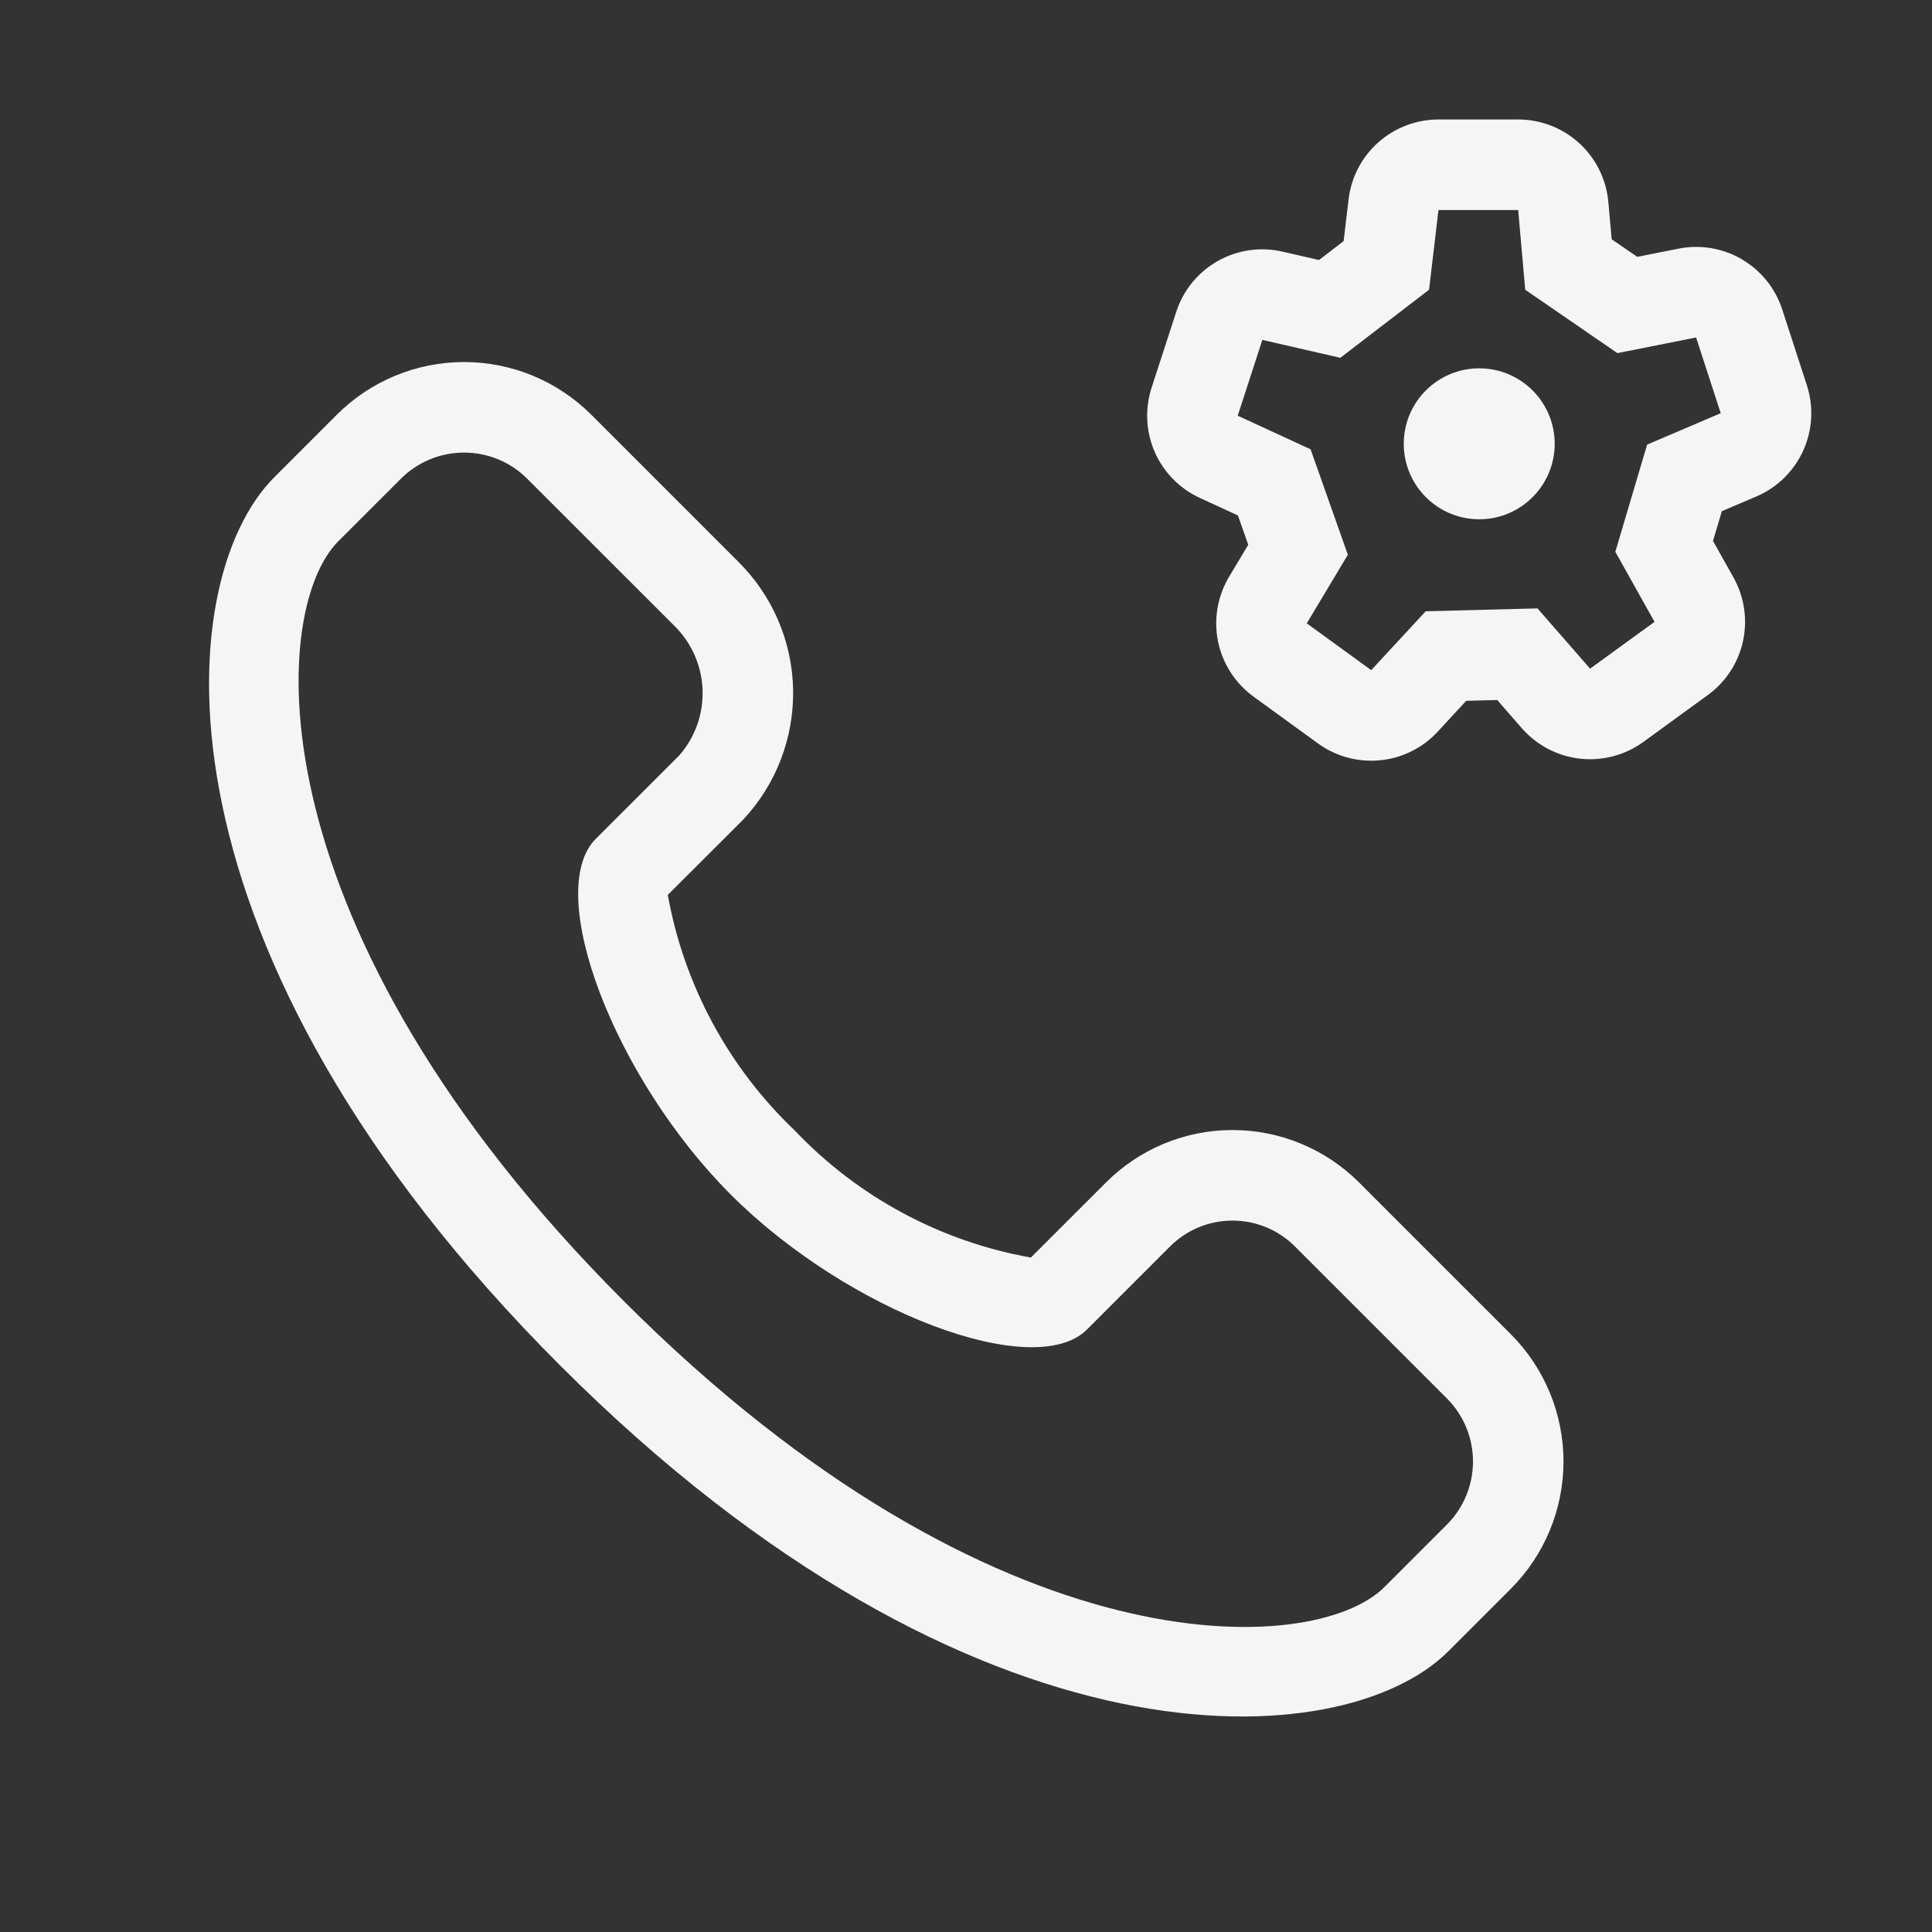 <svg width="31" height="31" viewBox="0 0 31 31" fill="none" xmlns="http://www.w3.org/2000/svg">
<rect x="0" y="0" width="31" height="31" fill="#333333" stroke="none"/>
<path d="M28.992 6.181L28.597 4.966C28.487 4.627 28.257 4.341 27.95 4.161C27.643 3.981 27.281 3.92 26.932 3.99L26.271 4.121L25.86 3.839L25.807 3.242C25.775 2.88 25.608 2.543 25.341 2.298C25.073 2.053 24.723 1.917 24.36 1.917H23.081C22.726 1.917 22.382 2.048 22.116 2.284C21.85 2.52 21.68 2.846 21.639 3.199L21.559 3.869L21.164 4.172L20.579 4.038C20.226 3.956 19.854 4.01 19.538 4.189C19.222 4.368 18.985 4.659 18.873 5.005L18.478 6.22C18.368 6.559 18.386 6.926 18.528 7.252C18.671 7.578 18.928 7.84 19.251 7.989L19.863 8.271L20.029 8.741L19.721 9.255C19.535 9.567 19.472 9.937 19.544 10.293C19.617 10.648 19.82 10.964 20.114 11.178L21.148 11.929C21.436 12.138 21.79 12.234 22.144 12.199C22.498 12.165 22.827 12.001 23.069 11.74L23.526 11.245L24.024 11.232L24.418 11.684C24.657 11.957 24.989 12.132 25.35 12.173C25.711 12.214 26.074 12.118 26.368 11.905L27.402 11.153C27.69 10.944 27.891 10.637 27.967 10.289C28.043 9.942 27.989 9.578 27.816 9.268L27.486 8.68L27.628 8.202L28.18 7.967C28.514 7.825 28.782 7.563 28.933 7.232C29.083 6.902 29.104 6.527 28.992 6.181ZM26.429 7.134L25.919 8.854L26.548 9.978L25.514 10.729L24.67 9.762L22.876 9.808L22.002 10.753L20.968 10.002L21.627 8.901L21.029 7.209L19.86 6.67L20.255 5.454L21.506 5.741L22.93 4.649L23.081 3.37H24.36L24.473 4.649L25.952 5.666L27.215 5.415L27.61 6.63L26.429 7.134Z" fill="white" fill-opacity="0.95"/>
<path d="M23.735 8.332C24.404 8.332 24.946 7.789 24.946 7.121C24.946 6.452 24.404 5.91 23.735 5.91C23.066 5.91 22.524 6.452 22.524 7.121C22.524 7.789 23.066 8.332 23.735 8.332Z" fill="white" fill-opacity="0.95"/>
<path d="M8.987 21.909C15.643 28.565 21.554 28.181 23.239 26.496L24.244 25.491C24.784 24.949 25.087 24.216 25.087 23.451C25.087 22.686 24.784 21.952 24.244 21.41L21.799 18.965C21.259 18.43 20.529 18.13 19.768 18.132C19.008 18.134 18.279 18.438 17.743 18.977L16.541 20.178C15.094 19.921 13.767 19.207 12.755 18.142C11.69 17.13 10.975 15.805 10.715 14.359L11.927 13.149C12.455 12.584 12.741 11.835 12.726 11.062C12.71 10.289 12.393 9.553 11.843 9.01L9.486 6.653C8.945 6.113 8.211 5.809 7.446 5.809C6.681 5.809 5.947 6.113 5.406 6.653L4.401 7.658C2.716 9.343 2.331 15.253 8.987 21.909ZM6.433 7.681C6.702 7.412 7.066 7.262 7.446 7.262C7.826 7.262 8.19 7.412 8.459 7.681L10.816 10.037C11.094 10.308 11.257 10.675 11.273 11.063C11.288 11.45 11.155 11.829 10.899 12.121L9.561 13.458C8.716 14.303 9.85 17.292 11.727 19.169C13.604 21.046 16.596 22.178 17.442 21.332L18.77 20.004C19.034 19.738 19.393 19.587 19.768 19.585C20.143 19.583 20.504 19.729 20.771 19.993L23.216 22.438C23.484 22.706 23.635 23.071 23.635 23.451C23.635 23.83 23.484 24.195 23.216 24.463L22.211 25.468C21.091 26.588 15.992 26.859 10.015 20.882C4.038 14.905 4.309 9.805 5.428 8.685L6.433 7.681Z" fill="white" fill-opacity="0.95"/>
</svg>

